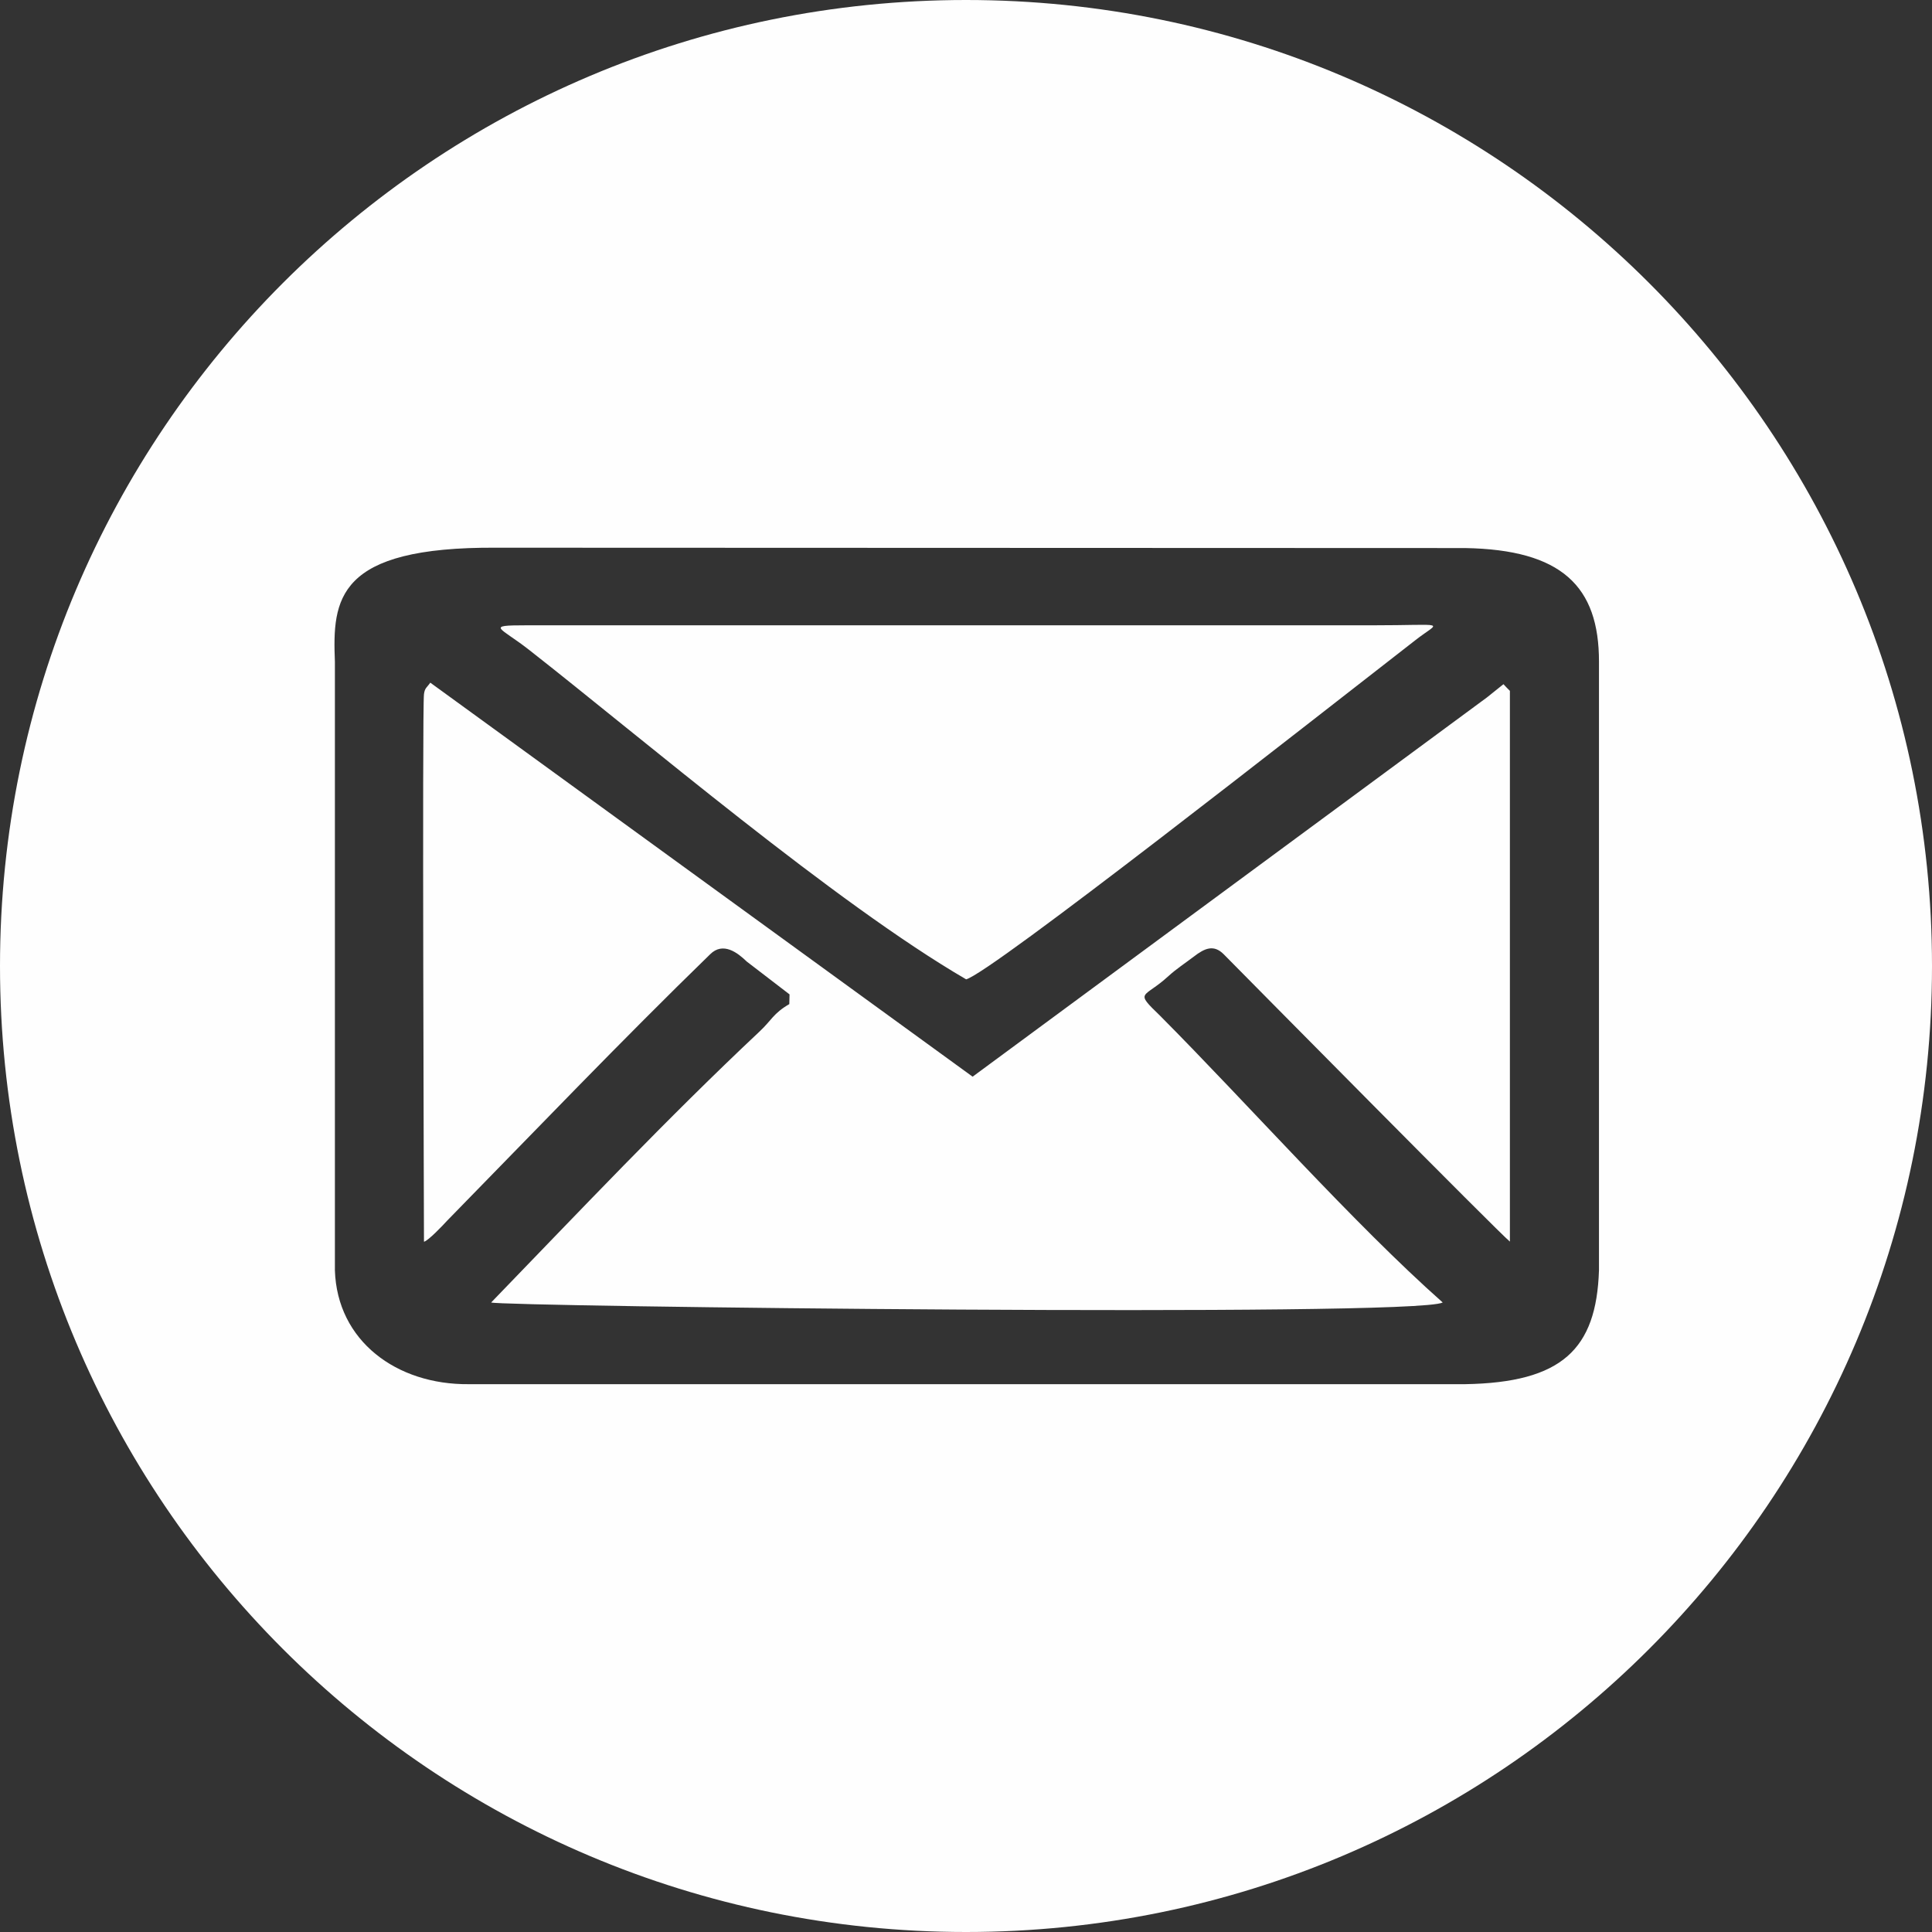 <?xml version="1.0" encoding="UTF-8"?>
<!DOCTYPE svg PUBLIC "-//W3C//DTD SVG 1.1//EN" "http://www.w3.org/Graphics/SVG/1.1/DTD/svg11.dtd">
<!-- Creator: CorelDRAW 2020 (64-Bit) -->
<svg xmlns="http://www.w3.org/2000/svg" xml:space="preserve" width="1.664mm" height="1.664mm" version="1.1" style="shape-rendering:geometricPrecision; text-rendering:geometricPrecision; image-rendering:optimizeQuality; fill-rule:evenodd; clip-rule:evenodd"
viewBox="0 0 165.05 165.05"
 xmlns:xlink="http://www.w3.org/1999/xlink"
 xmlns:xodm="http://www.corel.com/coreldraw/odm/2003">
 <rect x="0" y="0" width="165.05" height="165.05" fill="#333333" stroke="none"/>
 <defs>
  <style type="text/css">
   <![CDATA[
    .fil0 {fill:#FEFEFE}
   ]]>
  </style>
 </defs>
 <g id="Слой_x0020_1">
  <path class="fil0" d="M82.53 0c45.57,0 82.52,36.95 82.52,82.53 0,45.57 -36.95,82.52 -82.52,82.52 -45.58,0 -82.53,-36.95 -82.53,-82.52 0,-45.58 36.95,-82.53 82.53,-82.53zm-46.31 106.06c0,-1.1 -0.16,-45.62 0,-46.76 0.07,-0.54 0.25,-0.56 0.54,-0.98 46.33,33.66 0,0 46.33,33.66 43.94,-32.4 0,0 43.94,-32.4l1.41 -1.13c0.18,0.2 0.37,0.39 0.55,0.57l0 47.05c-0.9,-0.71 -22.02,-22.09 -24.45,-24.55 -0.85,-0.85 -1.62,-0.52 -2.55,0.2 -0.71,0.54 -1.53,1.08 -2.15,1.65 -2.15,1.98 -2.98,1.23 -0.71,3.43 7.48,7.52 16.5,17.72 24.12,24.47 -2.33,1.28 -80.69,0.34 -81.29,0 7.54,-7.79 15.02,-15.72 22.92,-23.14 1.04,-0.97 1.17,-1.55 2.55,-2.35l0.02 -0.83 -3.66 -2.81c-0.77,-0.75 -2.02,-1.71 -3.12,-0.62 -7.61,7.4 -15.03,15.16 -22.46,22.75 -0.39,0.43 -1.59,1.69 -1.98,1.81zm46.31 -22.4c-11.15,-6.49 -27.63,-20.54 -37.34,-28.15 -2.46,-1.93 -3.78,-2.09 -0.27,-2.09l72.24 0c6.66,0 5.89,-0.41 3.73,1.29 -9.22,7.16 -36.3,28.46 -38.37,28.96zm-53.92 -27.12l0 51.98c0.19,6.03 5.26,9.79 11.44,9.73l85.11 0c8.27,-0.14 11.22,-2.97 11.44,-9.73l0 -51.98c0.01,-6.47 -3.2,-9.58 -11.44,-9.72l-82.72 -0.03c-13.74,-0.09 -14.04,4.42 -13.83,9.75z"/>
 </g>
</svg>

